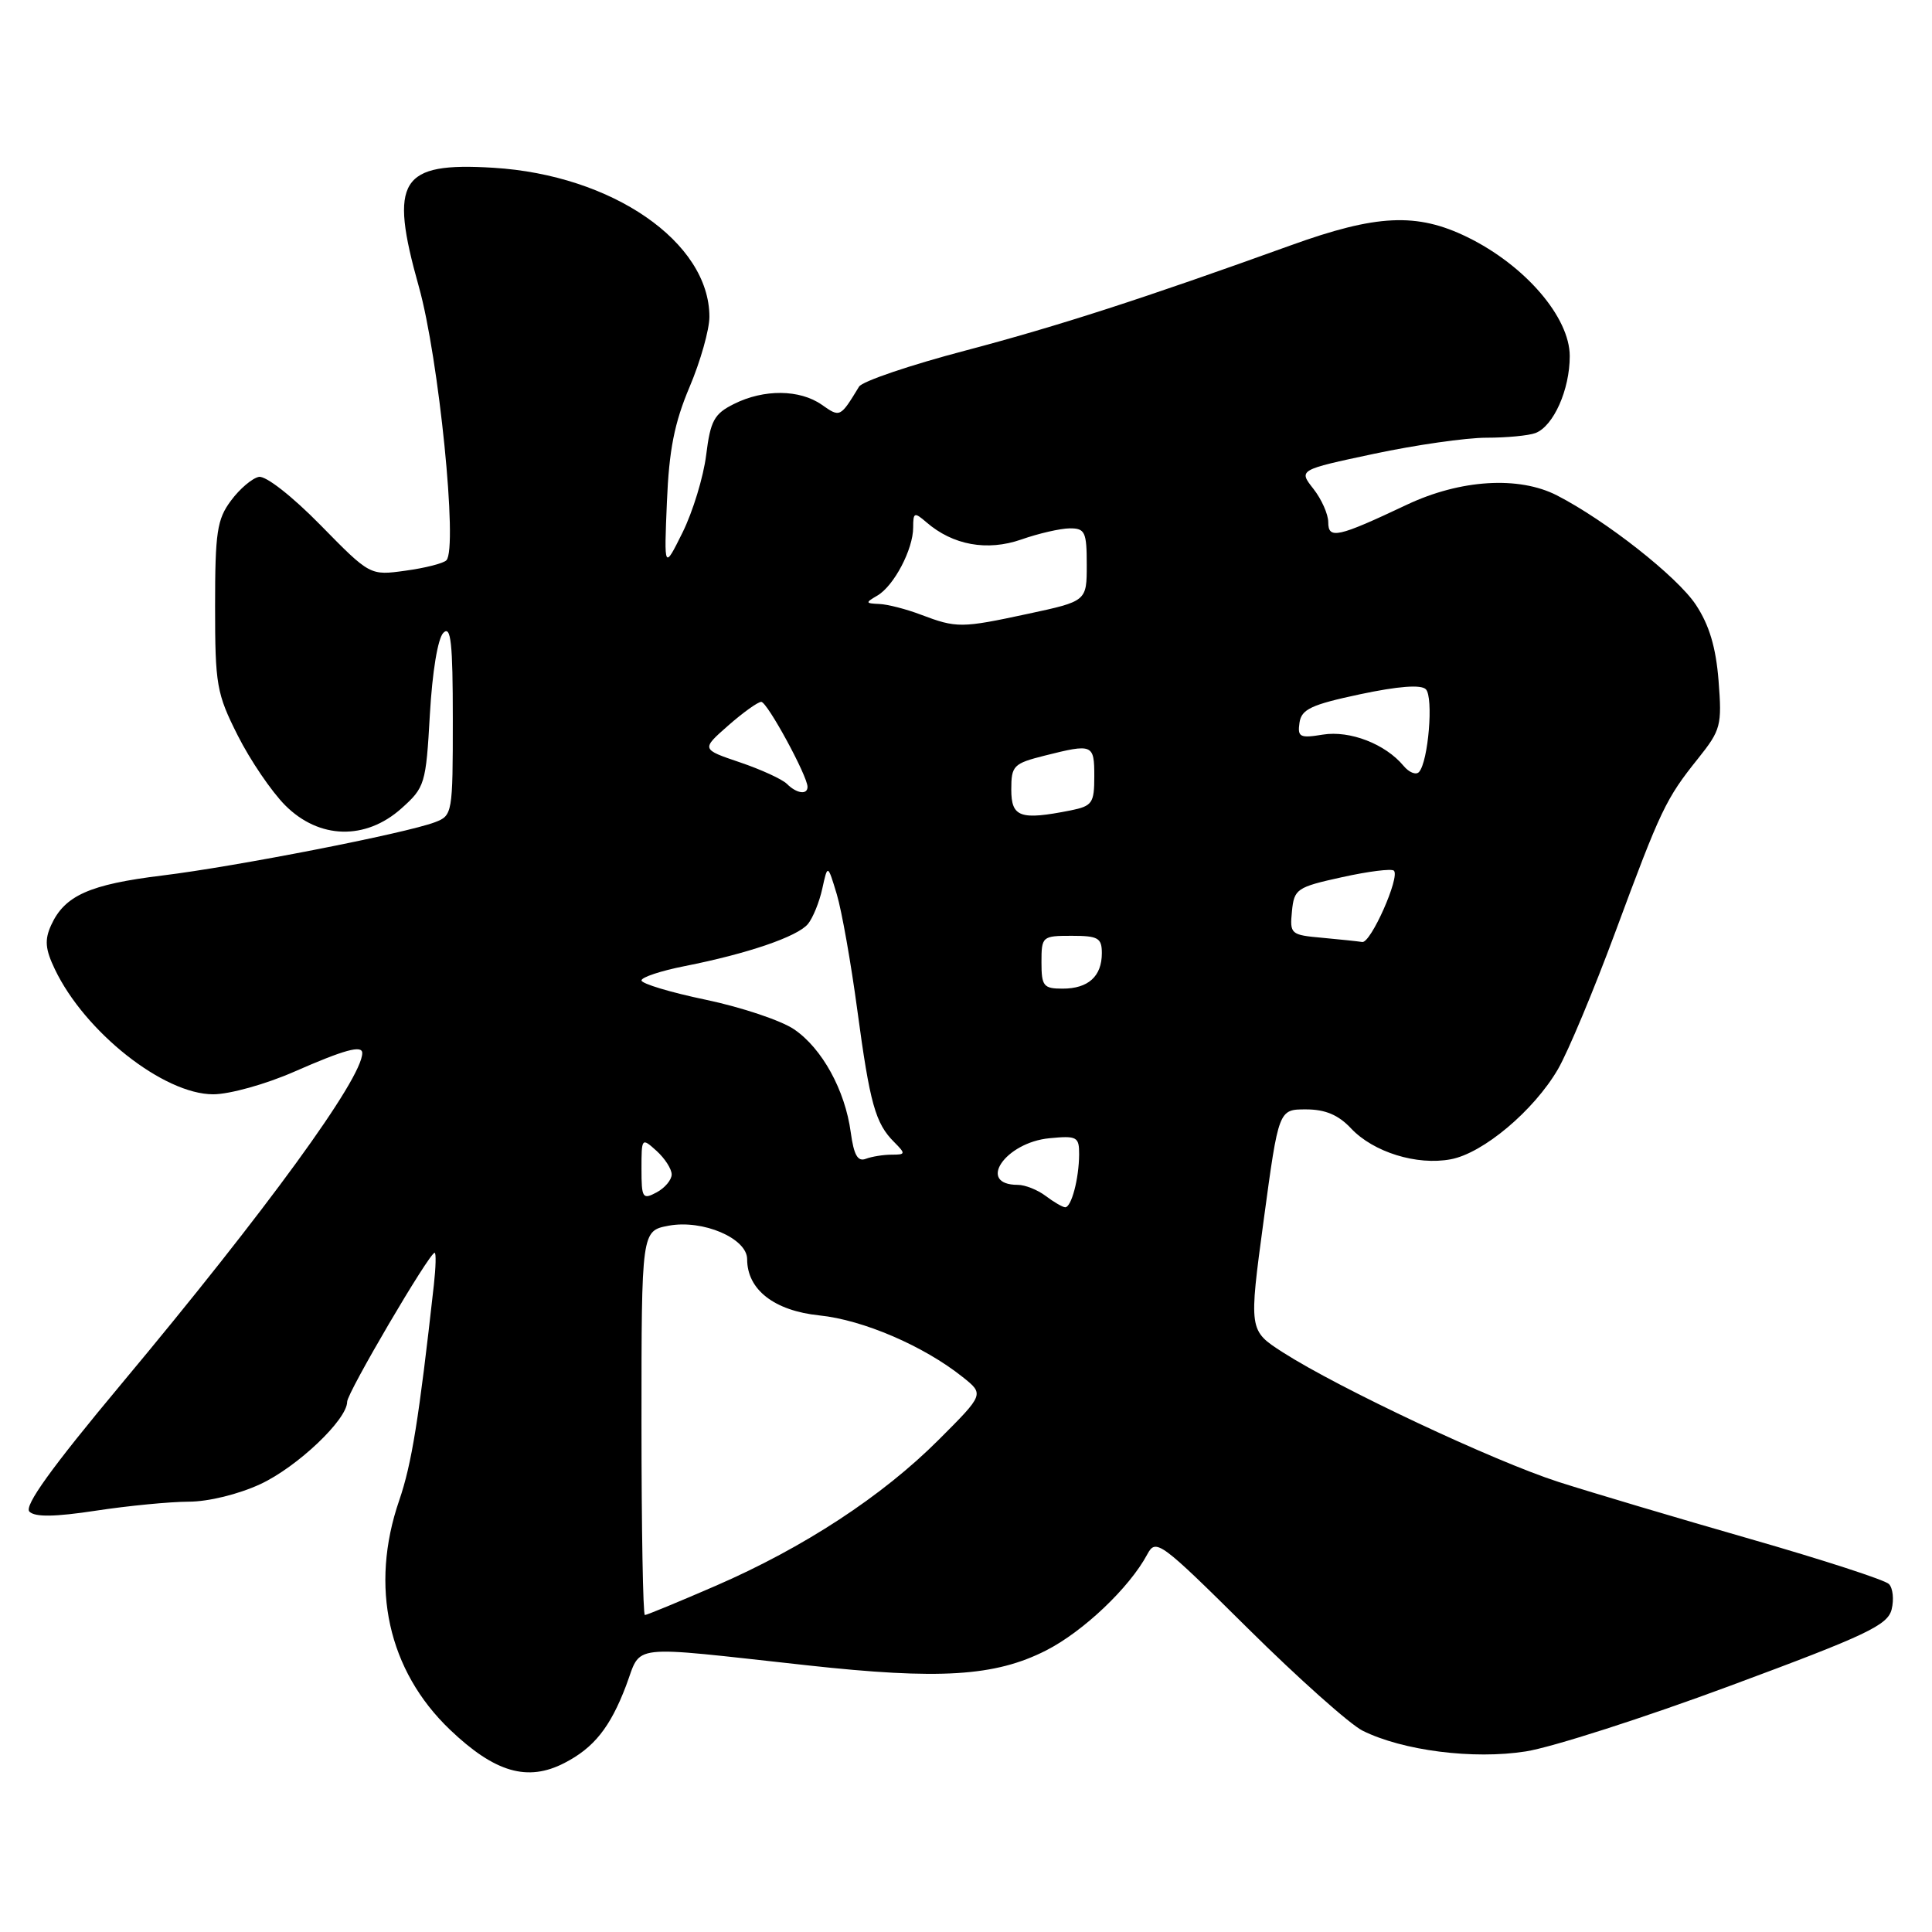 <?xml version="1.0" encoding="UTF-8" standalone="no"?>
<!DOCTYPE svg PUBLIC "-//W3C//DTD SVG 1.1//EN" "http://www.w3.org/Graphics/SVG/1.1/DTD/svg11.dtd" >
<svg xmlns="http://www.w3.org/2000/svg" xmlns:xlink="http://www.w3.org/1999/xlink" version="1.1" viewBox="0 0 256 256">
 <g >
 <path fill="currentColor"
d=" M 74.80 233.60 C 78.70 231.59 80.86 228.88 82.95 223.38 C 85.08 217.76 82.81 218.02 106.94 220.66 C 124.51 222.59 131.83 222.13 138.58 218.71 C 143.51 216.21 149.65 210.39 152.02 205.96 C 153.16 203.83 153.71 204.23 165.35 215.77 C 172.03 222.39 178.87 228.48 180.54 229.32 C 185.86 231.97 195.23 233.17 202.19 232.07 C 205.66 231.52 217.85 227.61 229.27 223.37 C 247.35 216.67 250.12 215.35 250.65 213.26 C 250.98 211.94 250.82 210.42 250.29 209.89 C 249.75 209.35 241.49 206.67 231.91 203.92 C 222.33 201.17 210.90 197.77 206.50 196.36 C 197.93 193.60 177.40 183.95 169.98 179.19 C 165.47 176.29 165.47 176.29 167.45 161.64 C 169.43 147.00 169.43 147.00 173.04 147.00 C 175.61 147.00 177.34 147.73 179.02 149.52 C 181.98 152.67 187.75 154.46 192.24 153.61 C 196.53 152.81 203.25 147.15 206.44 141.67 C 207.77 139.37 211.19 131.20 214.04 123.50 C 220.07 107.22 220.73 105.84 225.01 100.50 C 228.02 96.73 228.18 96.13 227.72 90.22 C 227.37 85.77 226.49 82.82 224.70 80.12 C 222.24 76.41 212.80 68.98 206.30 65.64 C 201.24 63.05 193.50 63.53 186.41 66.88 C 177.25 71.21 176.00 71.49 176.00 69.20 C 176.00 68.14 175.11 66.14 174.03 64.77 C 172.06 62.26 172.06 62.26 182.07 60.13 C 187.57 58.96 194.27 58.00 196.96 58.00 C 199.64 58.00 202.56 57.72 203.46 57.38 C 205.85 56.46 208.00 51.64 208.00 47.19 C 208.00 42.04 202.08 35.16 194.43 31.42 C 187.74 28.15 182.40 28.40 171.00 32.52 C 151.63 39.51 140.27 43.19 127.96 46.44 C 120.61 48.37 114.25 50.53 113.83 51.23 C 111.33 55.33 111.32 55.34 108.89 53.63 C 105.97 51.59 101.23 51.54 97.27 53.52 C 94.63 54.83 94.14 55.73 93.57 60.30 C 93.21 63.20 91.80 67.81 90.45 70.54 C 87.99 75.50 87.99 75.50 88.37 66.50 C 88.65 59.63 89.36 56.03 91.37 51.28 C 92.82 47.86 94.00 43.67 94.00 41.98 C 94.00 32.08 81.12 23.19 65.38 22.23 C 53.00 21.47 51.52 23.83 55.50 37.99 C 58.15 47.42 60.69 72.67 59.15 74.24 C 58.75 74.65 56.31 75.27 53.72 75.62 C 49.03 76.27 49.03 76.27 42.46 69.57 C 38.71 65.75 35.21 63.01 34.30 63.19 C 33.43 63.36 31.76 64.77 30.61 66.33 C 28.76 68.80 28.50 70.53 28.50 80.33 C 28.50 90.75 28.70 91.90 31.50 97.45 C 33.15 100.73 35.98 104.89 37.78 106.70 C 42.27 111.21 48.43 111.37 53.19 107.12 C 56.30 104.34 56.44 103.90 56.96 94.67 C 57.28 89.04 58.01 84.58 58.75 83.85 C 59.75 82.85 60.00 85.15 60.00 95.32 C 60.00 107.79 59.95 108.07 57.63 108.95 C 53.76 110.42 31.20 114.83 21.50 116.01 C 11.86 117.19 8.57 118.66 6.78 122.58 C 5.89 124.53 5.99 125.76 7.26 128.41 C 11.23 136.74 21.68 145.00 28.25 145.00 C 30.41 145.00 35.23 143.66 39.00 142.00 C 45.66 139.08 48.00 138.44 48.00 139.54 C 48.00 142.92 35.25 160.43 16.09 183.37 C 6.79 194.51 3.16 199.56 3.90 200.30 C 4.64 201.04 7.27 201.00 12.73 200.17 C 17.00 199.52 22.52 198.99 25.00 198.98 C 27.61 198.98 31.60 198.00 34.51 196.65 C 39.40 194.37 46.00 188.11 46.00 185.74 C 46.00 184.55 56.89 166.00 57.59 166.00 C 57.80 166.00 57.75 167.91 57.49 170.25 C 55.51 188.04 54.55 193.99 52.90 198.80 C 48.96 210.24 51.42 221.36 59.63 229.20 C 65.57 234.87 69.91 236.13 74.80 233.60 Z  M 85.00 188.55 C 85.00 163.09 85.00 163.09 88.61 162.41 C 93.12 161.57 99.00 164.08 99.00 166.85 C 99.00 170.89 102.59 173.68 108.58 174.30 C 114.36 174.89 122.40 178.35 127.54 182.45 C 130.42 184.74 130.42 184.74 124.38 190.78 C 116.90 198.26 106.51 205.06 94.83 210.13 C 89.92 212.26 85.70 214.00 85.45 214.00 C 85.20 214.00 85.00 202.55 85.00 188.55 Z  M 138.56 158.47 C 137.49 157.66 135.83 157.00 134.87 157.00 C 129.37 157.00 133.18 151.38 139.07 150.82 C 142.71 150.47 143.00 150.63 142.99 152.97 C 142.97 156.19 141.96 160.01 141.13 159.97 C 140.79 159.95 139.63 159.28 138.56 158.47 Z  M 85.00 154.88 C 85.00 150.75 85.03 150.72 87.00 152.50 C 88.10 153.50 89.00 154.90 89.00 155.62 C 89.00 156.34 88.10 157.41 87.00 158.00 C 85.15 158.99 85.00 158.76 85.00 154.88 Z  M 112.73 150.05 C 111.98 144.46 108.93 138.91 105.22 136.39 C 103.52 135.23 98.27 133.47 93.56 132.48 C 88.85 131.50 85.00 130.34 85.00 129.91 C 85.00 129.49 87.59 128.63 90.75 128.01 C 99.05 126.37 105.66 124.11 107.05 122.44 C 107.71 121.64 108.57 119.53 108.96 117.74 C 109.67 114.50 109.67 114.50 110.88 118.50 C 111.54 120.70 112.76 127.61 113.60 133.86 C 115.27 146.26 115.99 148.85 118.49 151.34 C 120.03 152.89 120.00 153.00 118.15 153.00 C 117.06 153.00 115.51 153.25 114.72 153.55 C 113.65 153.96 113.14 153.05 112.73 150.05 Z  M 138.00 127.50 C 138.00 124.08 138.10 124.00 142.00 124.00 C 145.51 124.00 146.00 124.28 146.00 126.30 C 146.00 129.37 144.20 131.00 140.80 131.00 C 138.27 131.00 138.00 130.67 138.00 127.50 Z  M 175.19 124.26 C 171.03 123.89 170.89 123.77 171.19 120.75 C 171.48 117.79 171.82 117.55 177.83 116.23 C 181.31 115.46 184.40 115.07 184.70 115.37 C 185.54 116.20 181.63 125.01 180.50 124.82 C 179.95 124.73 177.56 124.48 175.19 124.26 Z  M 134.00 104.62 C 134.00 101.45 134.28 101.17 138.44 100.12 C 144.81 98.52 145.00 98.60 145.00 102.88 C 145.00 106.42 144.73 106.80 141.88 107.38 C 135.18 108.71 134.00 108.30 134.00 104.62 Z  M 104.27 103.87 C 103.65 103.25 100.84 101.96 98.03 101.01 C 92.92 99.28 92.92 99.28 96.49 96.14 C 98.46 94.41 100.43 93.00 100.87 93.00 C 101.66 93.00 107.00 102.82 107.00 104.26 C 107.00 105.36 105.55 105.15 104.27 103.87 Z  M 185.98 101.48 C 183.57 98.58 178.87 96.76 175.28 97.34 C 172.24 97.84 171.91 97.67 172.19 95.76 C 172.45 93.98 173.74 93.37 180.23 91.99 C 185.29 90.92 188.29 90.69 188.93 91.33 C 189.97 92.37 189.26 100.92 188.03 102.29 C 187.64 102.73 186.71 102.36 185.98 101.48 Z  M 122.00 81.44 C 120.08 80.71 117.60 80.07 116.50 80.03 C 114.66 79.95 114.64 79.86 116.25 78.92 C 118.45 77.64 121.00 72.79 121.00 69.89 C 121.00 67.89 121.15 67.82 122.75 69.20 C 126.26 72.24 130.80 73.06 135.32 71.49 C 137.62 70.68 140.51 70.02 141.75 70.01 C 143.77 70.00 144.00 70.48 144.00 74.83 C 144.00 79.66 144.00 79.66 136.23 81.33 C 127.35 83.24 126.77 83.24 122.00 81.44 Z "/>
</g>
</svg>